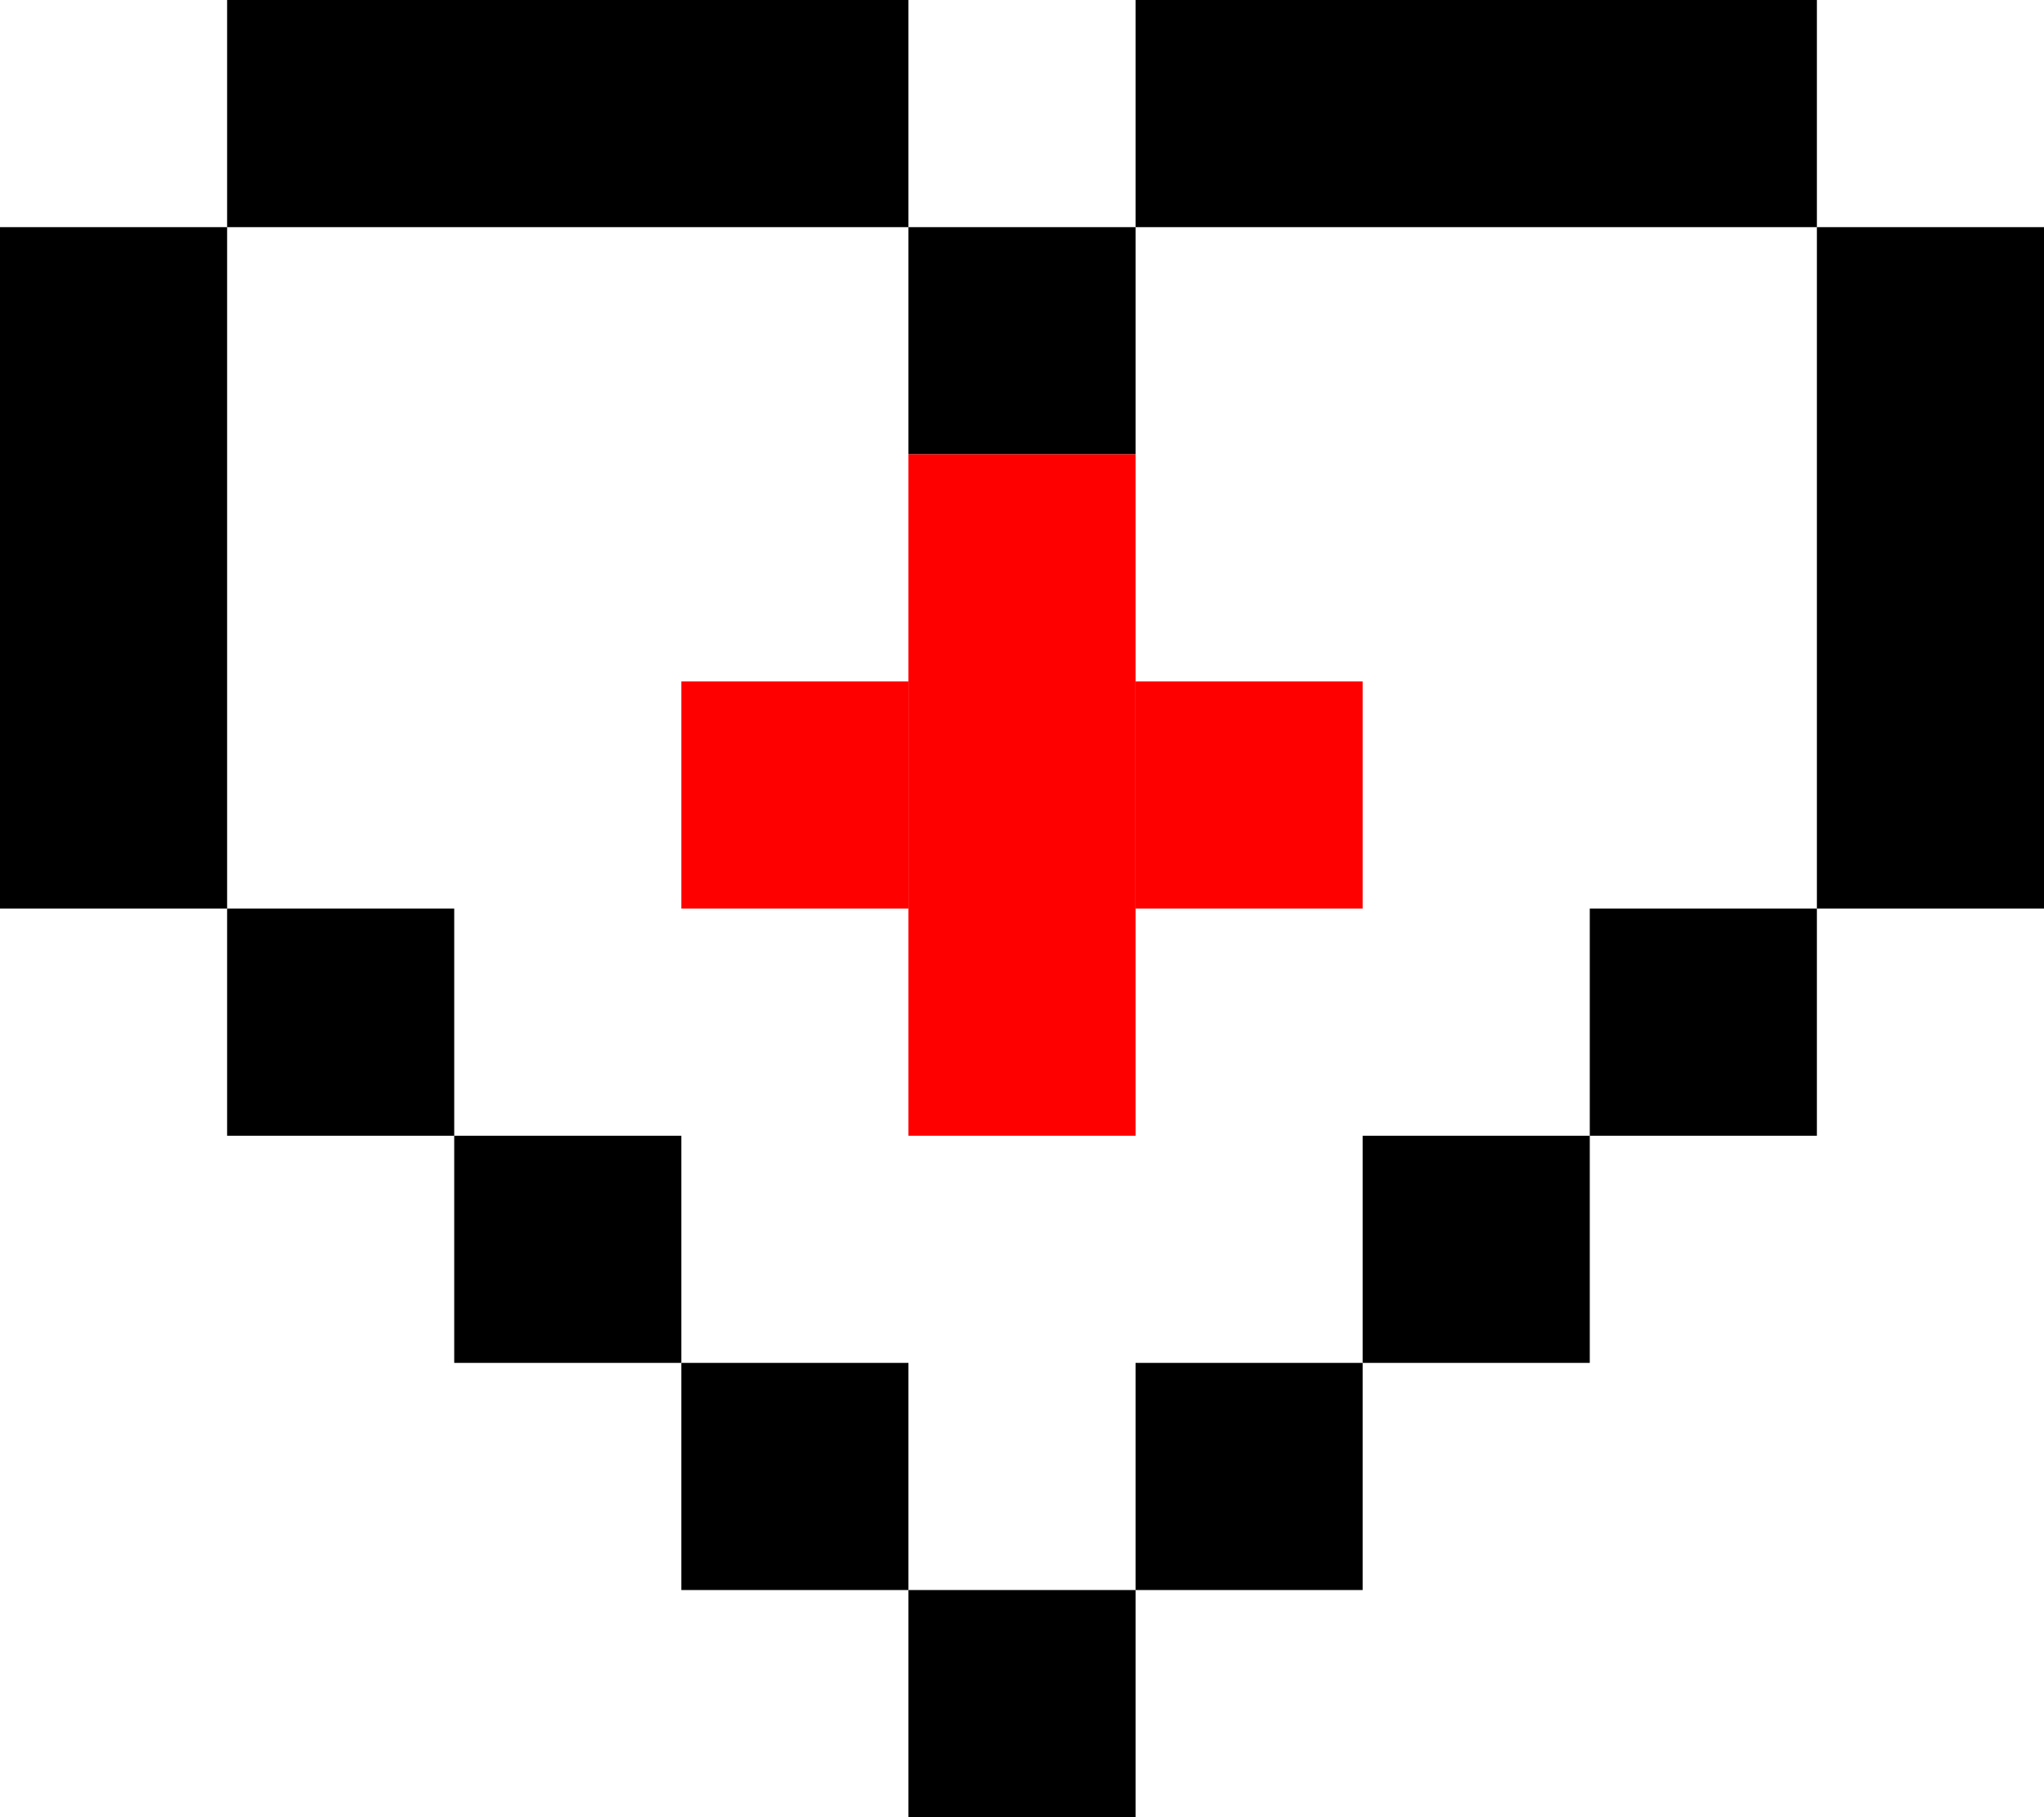 <svg width="27" height="24" fill="none" xmlns="http://www.w3.org/2000/svg"><path d="M6 0H3v3h3V0zM9 0H6v3h3V0zM3 3H0v3h3V3zM3 6H0v3h3V6zM3 9H0v3h3V9zM12 0H9v3h3V0zM6 12H3v3h3v-3zM9 15H6v3h3v-3z" fill="#000"/><path d="M12 9H9v3h3V9z" fill="red"/><path d="M12 18H9v3h3v-3zM21 0h3v3h-3V0zM18 0h3v3h-3V0zM24 3h3v3h-3V3zM24 6h3v3h-3V6zM24 9h3v3h-3V9zM15 0h3v3h-3V0zM21 12h3v3h-3v-3zM18 15h3v3h-3v-3z" fill="#000"/><path d="M15 9h3v3h-3V9z" fill="red"/><path d="M15 18h3v3h-3v-3zM15 3h-3v3h3V3z" fill="#000"/><path d="M15 9h-3v3h3V9zM15 6h-3v3h3V6zM15 12h-3v3h3v-3z" fill="red"/><path d="M15 21h-3v3h3v-3z" fill="#000"/></svg>